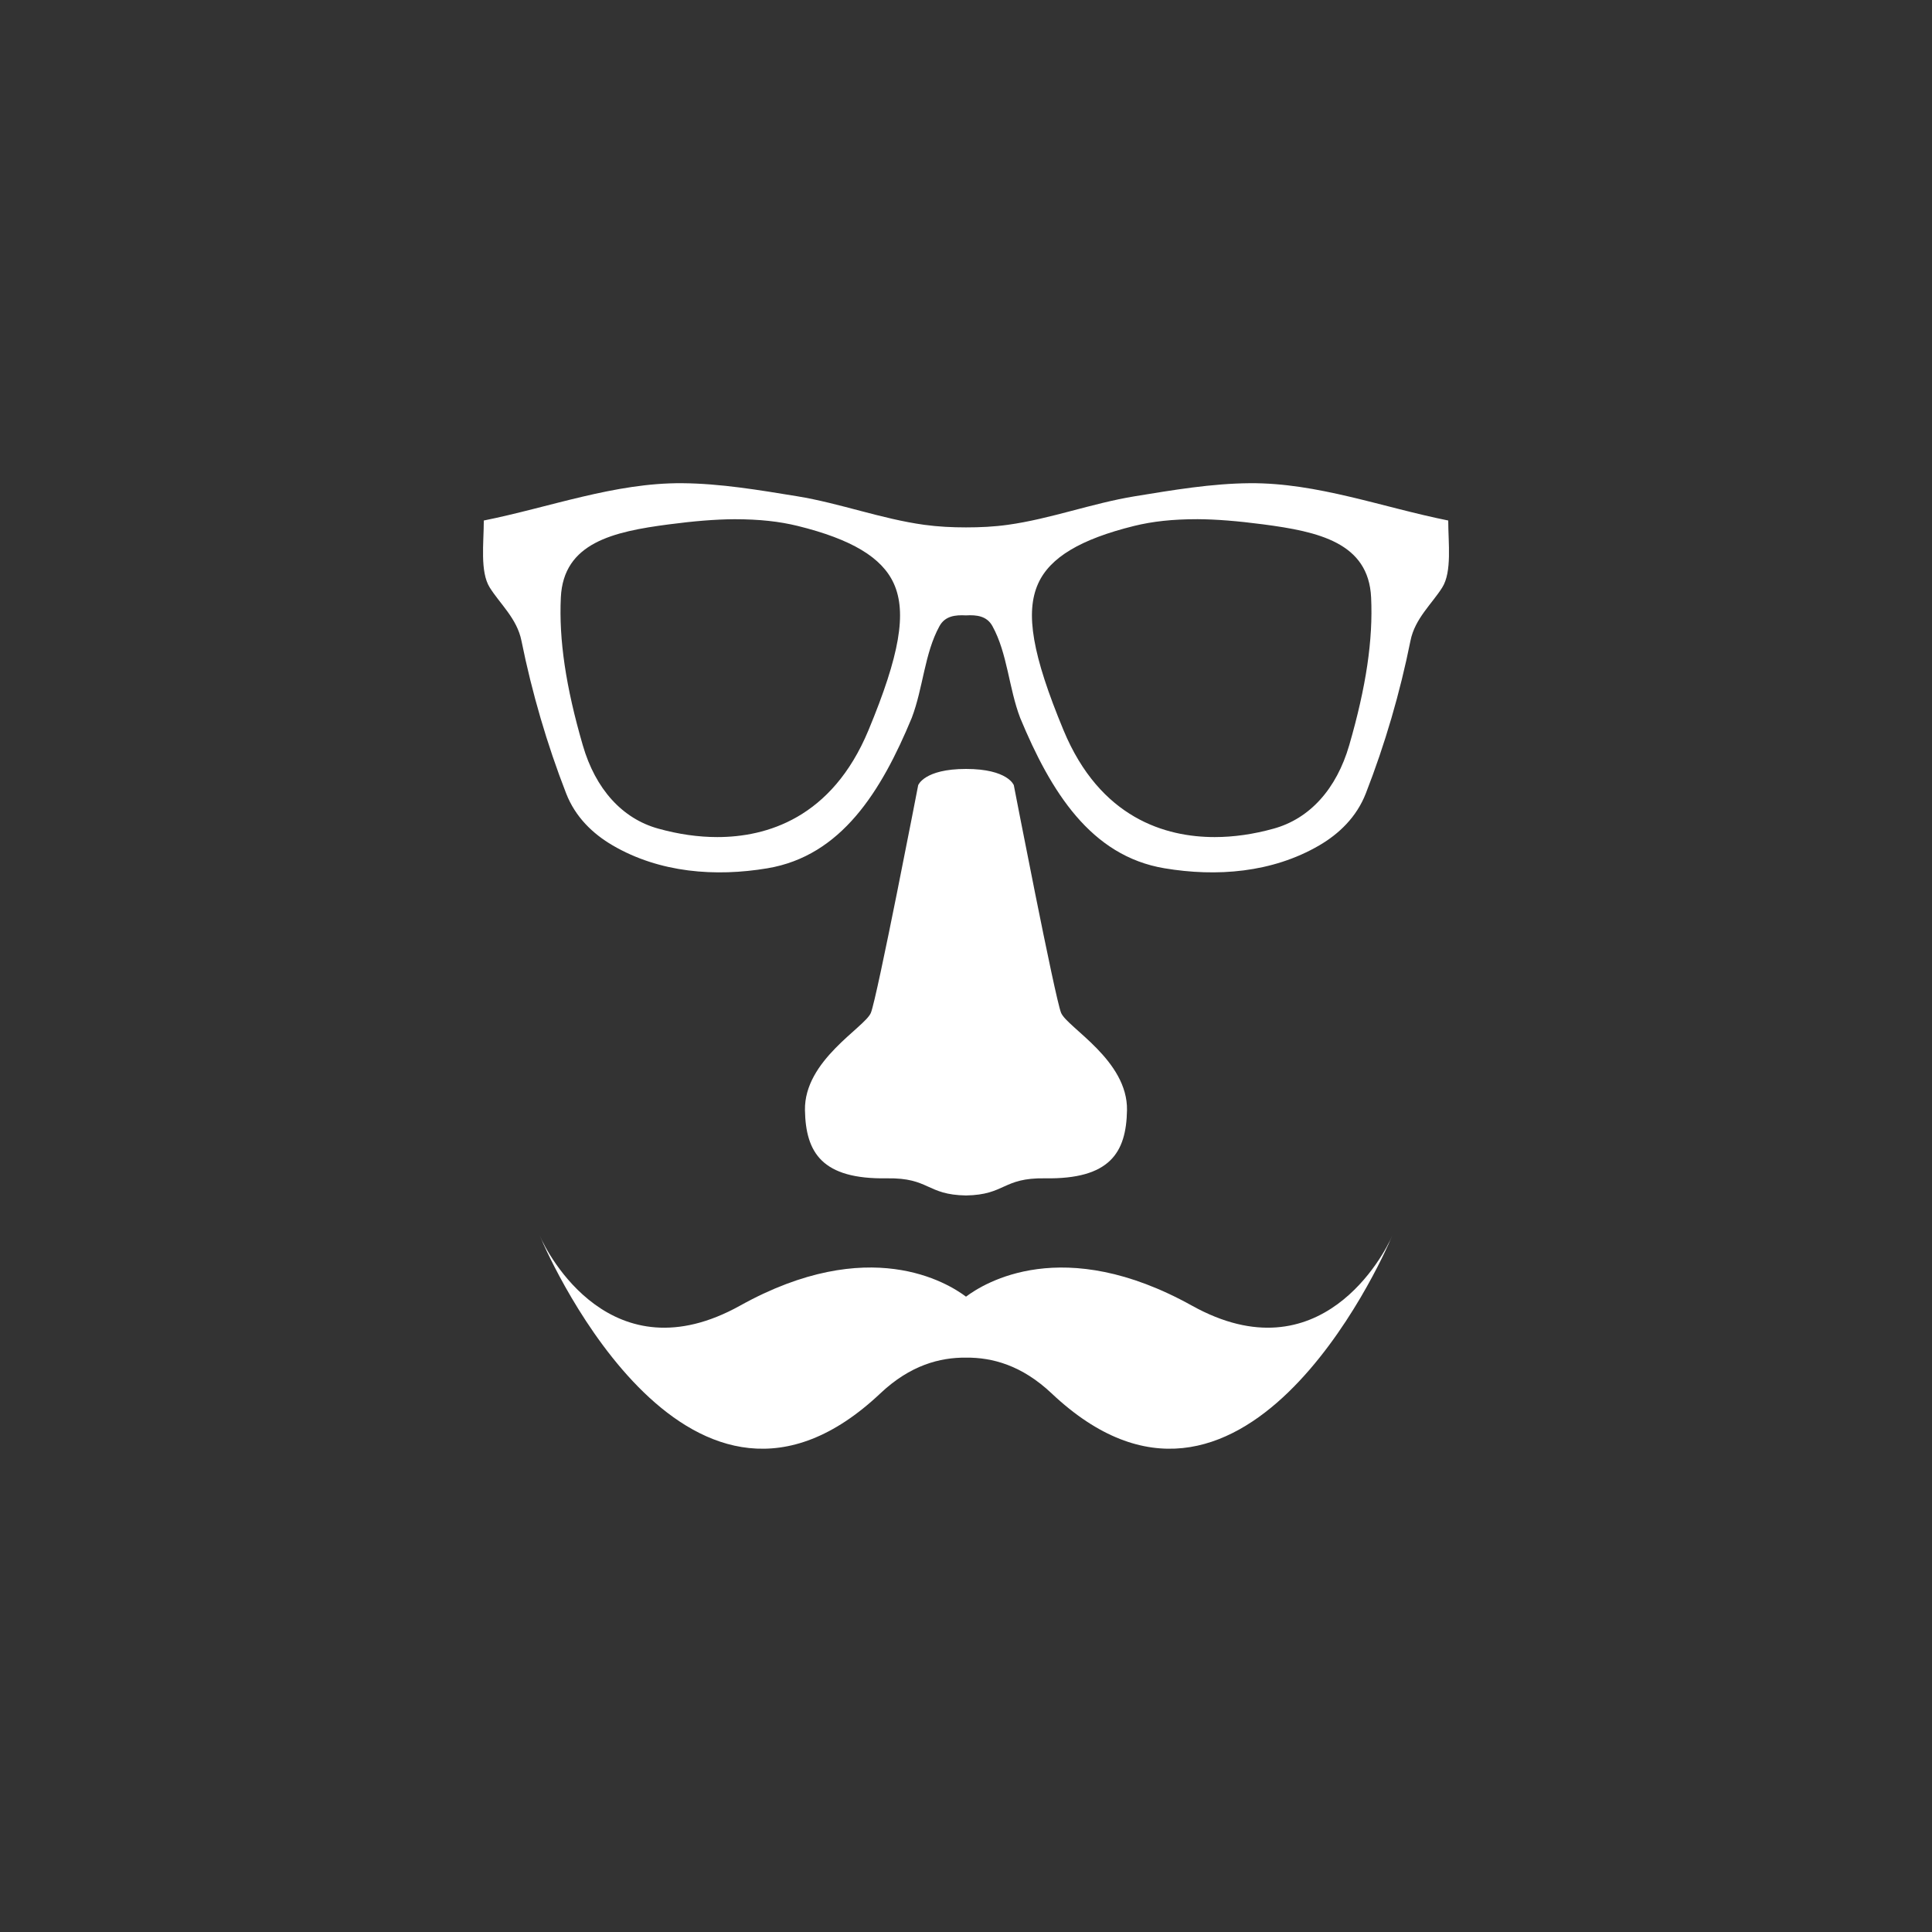 <?xml version="1.0" encoding="utf-8"?>
<!-- Generator: Adobe Illustrator 15.1.0, SVG Export Plug-In  -->
<!DOCTYPE svg PUBLIC "-//W3C//DTD SVG 1.1//EN" "http://www.w3.org/Graphics/SVG/1.1/DTD/svg11.dtd">
<svg version="1.1"
	 xmlns="http://www.w3.org/2000/svg" xmlns:xlink="http://www.w3.org/1999/xlink" xmlns:a="http://ns.adobe.com/AdobeSVGViewerExtensions/3.0/"
	 x="0px" y="0px" width="48px" height="48px" viewBox="0 0 48 48" overflow="visible" enable-background="new 0 0 48 48"
	 xml:space="preserve">
<rect x="0" y="0" width="48" height="48" fill="#333333" stroke="none"/>
<defs>
</defs>
<path fill-rule="evenodd" clip-rule="evenodd" fill="#FFFFFF" d="M24,29.701c0.986-0.017,0.904-0.442,1.96-0.426
	c1.618,0.027,2.021-0.639,2.04-1.691c0.023-1.242-1.482-2.053-1.637-2.419c-0.152-0.366-1.175-5.657-1.175-5.657
	S25.042,19.104,24,19.104c-1.041,0-1.188,0.404-1.188,0.404s-1.022,5.291-1.176,5.657s-1.66,1.177-1.637,2.419
	c0.02,1.053,0.422,1.719,2.04,1.691C23.096,29.259,23.015,29.685,24,29.701z M35.981,12.932c-1.638-0.329-3.253-0.938-4.923-0.927
	c-0.955,0.007-1.917,0.17-2.866,0.325c-1.063,0.174-2.093,0.562-3.155,0.709c-0.344,0.048-0.689,0.064-1.037,0.064
	s-0.693-0.017-1.036-0.064c-1.063-0.146-2.093-0.535-3.155-0.709c-0.95-0.155-1.911-0.318-2.867-0.325
	c-1.67-0.011-3.285,0.598-4.922,0.927c0,0.557-0.098,1.272,0.147,1.664c0.252,0.404,0.679,0.773,0.788,1.322
	c0.263,1.298,0.635,2.571,1.11,3.792c0.23,0.593,0.667,1.007,1.154,1.292c1.173,0.686,2.562,0.786,3.848,0.57
	c1.833-0.307,2.827-1.907,3.585-3.736c0.284-0.743,0.316-1.602,0.689-2.28c0.14-0.255,0.396-0.281,0.658-0.267
	c0.263-0.015,0.519,0.012,0.658,0.267c0.374,0.679,0.405,1.537,0.689,2.28c0.759,1.829,1.752,3.43,3.585,3.736
	c1.287,0.216,2.675,0.115,3.848-0.57c0.487-0.285,0.924-0.699,1.155-1.292c0.476-1.221,0.848-2.494,1.109-3.792
	c0.109-0.549,0.536-0.918,0.789-1.322C36.078,14.204,35.981,13.488,35.981,12.932z M21.577,18.142
	c-0.911,2.194-2.546,2.655-3.756,2.655c-0.471,0-0.964-0.07-1.466-0.21c-0.895-0.247-1.561-0.983-1.876-2.072
	c-0.422-1.453-0.595-2.62-0.545-3.671c0.064-1.361,1.306-1.636,2.685-1.816c0.643-0.084,1.159-0.125,1.623-0.128h0.004
	c0.624,0,1.117,0.055,1.574,0.167c1.336,0.33,2.094,0.784,2.387,1.432C22.533,15.222,22.352,16.277,21.577,18.142z M33.521,18.515
	c-0.316,1.089-0.982,1.825-1.877,2.072c-0.502,0.14-0.995,0.21-1.466,0.21c-1.21,0-2.845-0.461-3.755-2.655
	c-0.774-1.864-0.957-2.92-0.63-3.644c0.292-0.647,1.05-1.102,2.386-1.432c0.457-0.112,0.95-0.167,1.574-0.167h0.004
	c0.464,0.003,0.98,0.044,1.623,0.128c1.379,0.181,2.621,0.455,2.685,1.816C34.115,15.895,33.942,17.062,33.521,18.515z
	 M29.613,32.438c-3.208-1.783-5.161-0.562-5.613-0.223c-0.453-0.34-2.405-1.561-5.613,0.223c-3.189,1.774-4.787-1.283-4.975-1.736
	c0.296,0.721,3.768,8.346,8.46,3.916c0.743-0.701,1.479-0.894,2.128-0.888c0.648-0.006,1.385,0.187,2.127,0.888
	c4.692,4.43,8.165-3.195,8.461-3.916C34.4,31.154,32.803,34.212,29.613,32.438z"/>
</svg>
